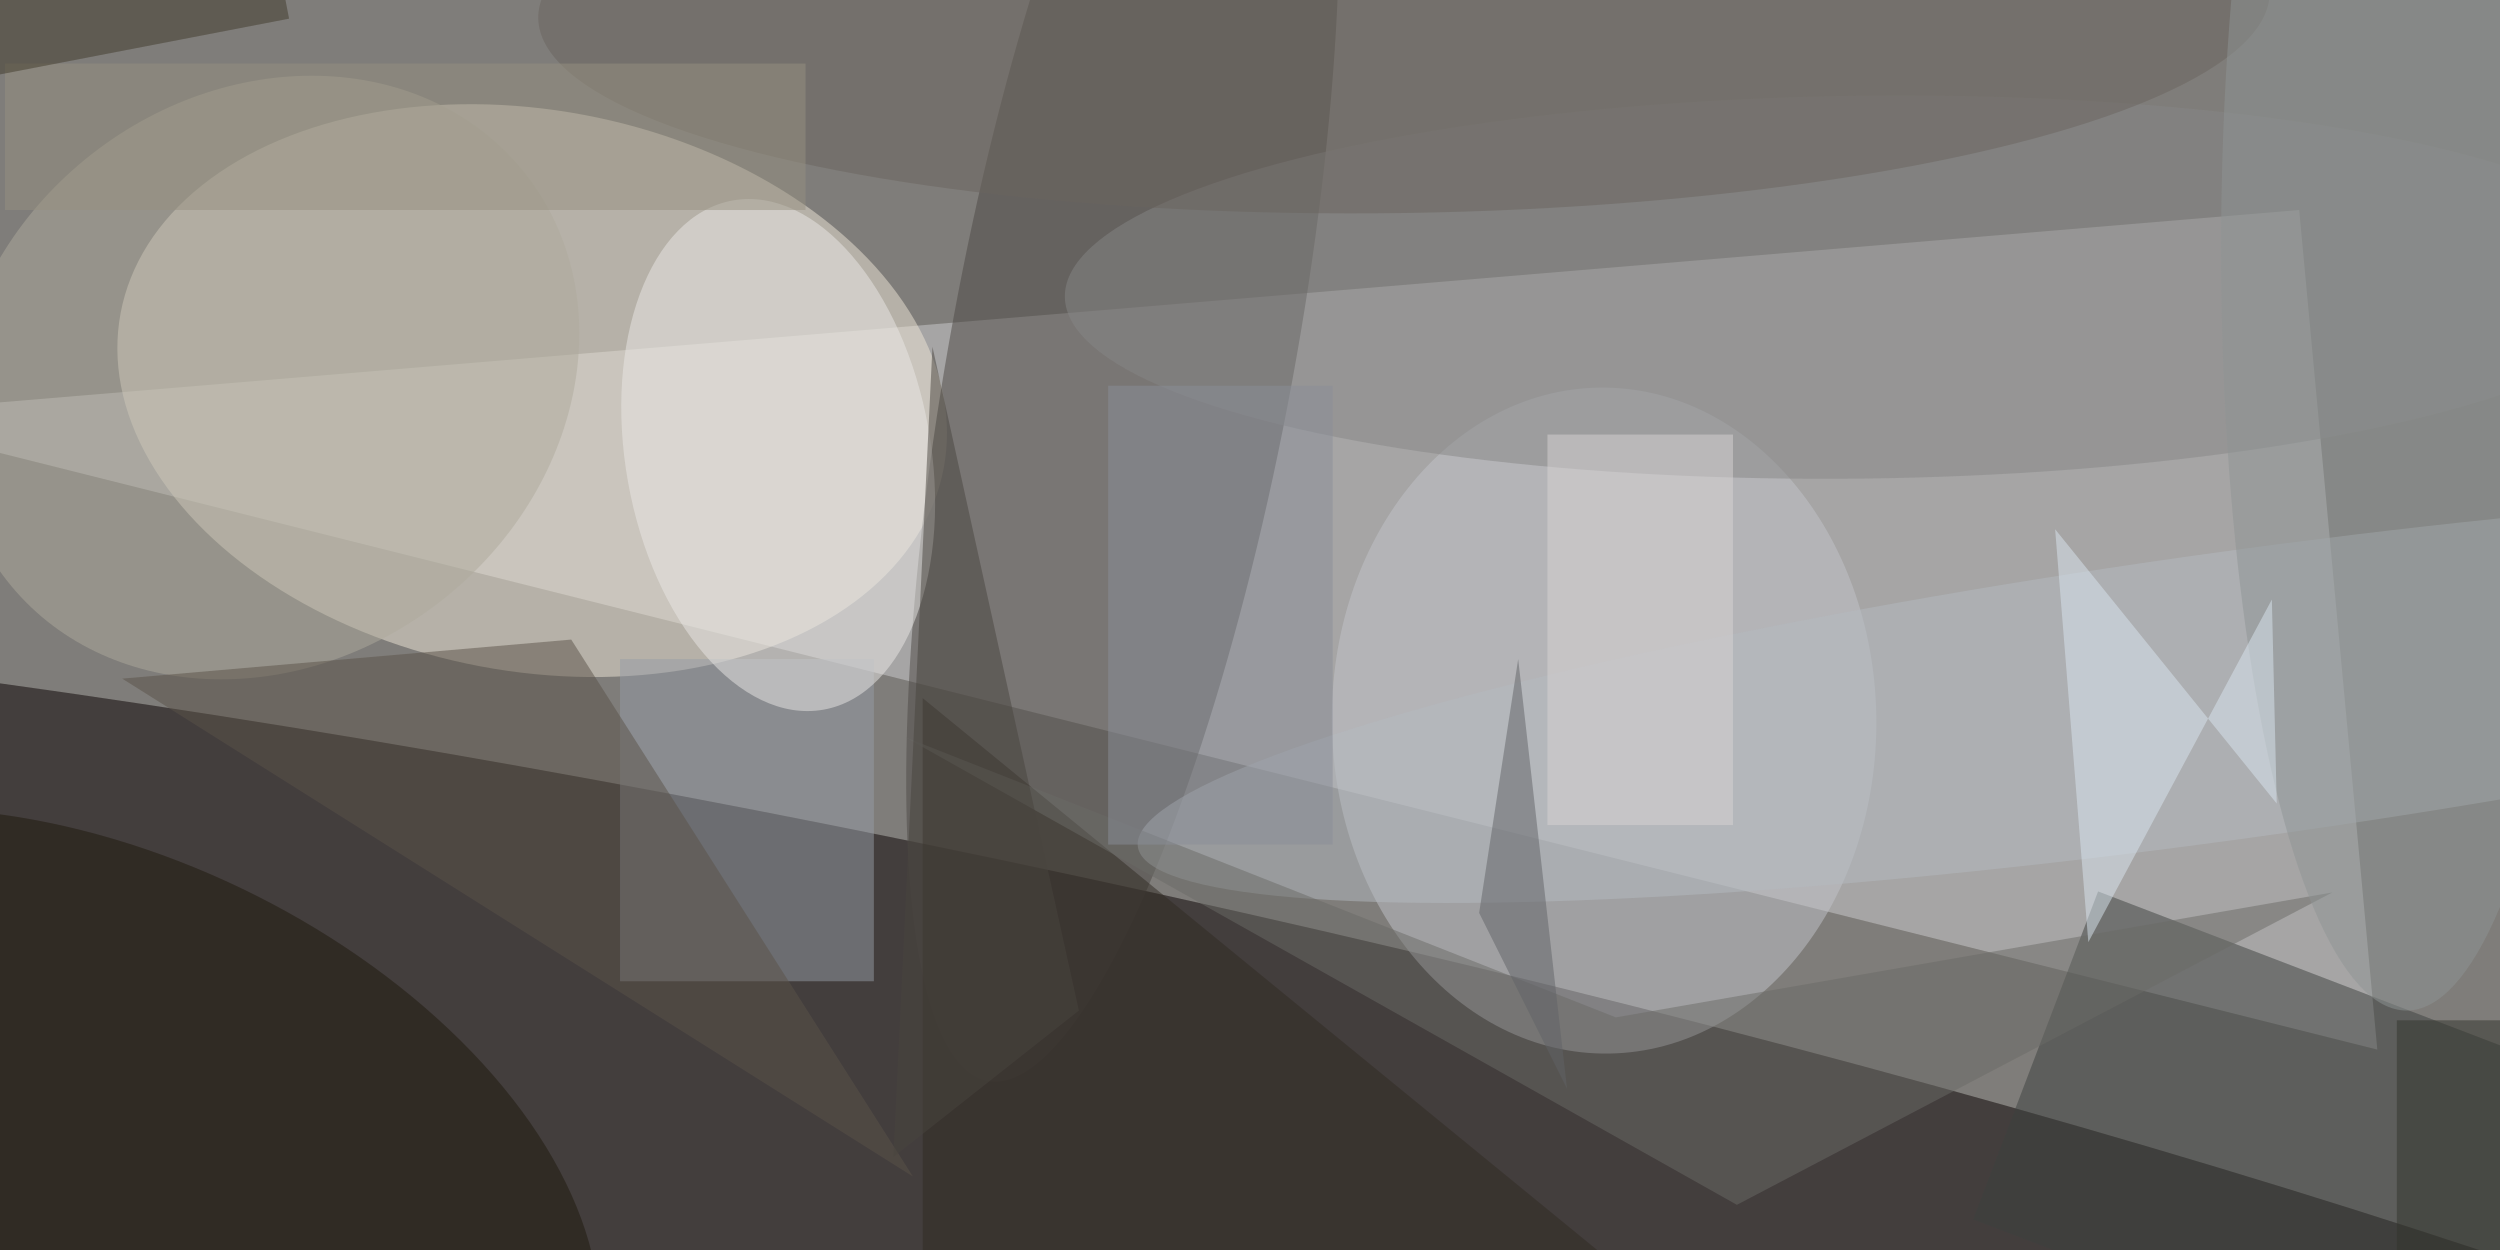 <svg xmlns="http://www.w3.org/2000/svg" viewBox="0 0 400 200"><path fill="#7f7d7a" d="M0 0h400v200H0z"/><g transform="translate(.8 .8) scale(1.562)" fill-opacity=".5"><ellipse fill="#080100" rx="1" ry="1" transform="matrix(-8.127 37.704 -249.275 -53.73 102 127)"/><path fill="#cecfd0" d="M243 107l-8-86-251 21z"/><ellipse fill="#efe7d6" rx="1" ry="1" transform="matrix(5.335 -28.237 42.152 7.965 54 39.5)"/><ellipse fill="#4d4945" rx="1" ry="1" transform="matrix(17.354 3.203 -13.827 74.915 114.5 35.3)"/><ellipse fill="#c2c5cb" rx="1" ry="1" transform="matrix(27.883 -.427 .522 34.106 163.8 73.3)"/><path fill="#3d413f" d="M271.6 151.2l-70-26.8 12.8-33.6 70 26.8z"/><path fill="#969ca6" d="M63 67h26v33H63z"/><ellipse fill="#afaa9c" rx="1" ry="1" transform="rotate(-38 68.8 -19.8) scale(33.749 29.046)"/><ellipse fill="#868687" rx="1" ry="1" transform="matrix(81.736 -.999 .24 19.608 190.3 28.9)"/><ellipse fill="#1f180c" rx="1" ry="1" transform="matrix(48.918 23.437 -14.157 29.548 10 120)"/><ellipse fill="#b4bac0" rx="1" ry="1" transform="matrix(112.161 -15.515 2.015 14.569 228.2 70.7)"/><ellipse fill="#eae9e6" rx="1" ry="1" transform="matrix(15.385 -2.741 4.646 26.08 79.2 46.1)"/><path fill="#5b5349" d="M58 65l-46 4 81 51z"/><ellipse fill="#6a645f" rx="1" ry="1" transform="matrix(.328 21.303 -88.678 1.367 143.3 0)"/><path fill="#312a22" d="M94 71l88 72-88-4z"/><path fill="#6b6a66" d="M165 103.7L92.2 75l85.2 47.9 61-32z"/><ellipse fill="#8e9494" cx="246" cy="25" rx="19" ry="78"/><path fill="#dbe6f1" d="M232.7 81.8L210 53.7l3.4 42.3 18.8-35.1z"/><path fill="#606366" d="M151 93l9 18-5-44z"/><path fill="#48453f" d="M95 35l-4 83 19-15z"/><path fill="#8b8f98" d="M113 39h23v47h-23z"/><path fill="#d9d5d4" d="M158 44h19v40h-19z"/><path fill="#979081" d="M0 6h82v15H0z"/><path fill="#403b2b" d="M29.1 1.4l-36.3 7-2-9.8 36.4-7z"/><path fill="#33342d" d="M245 104h11v24h-11z"/></g></svg>